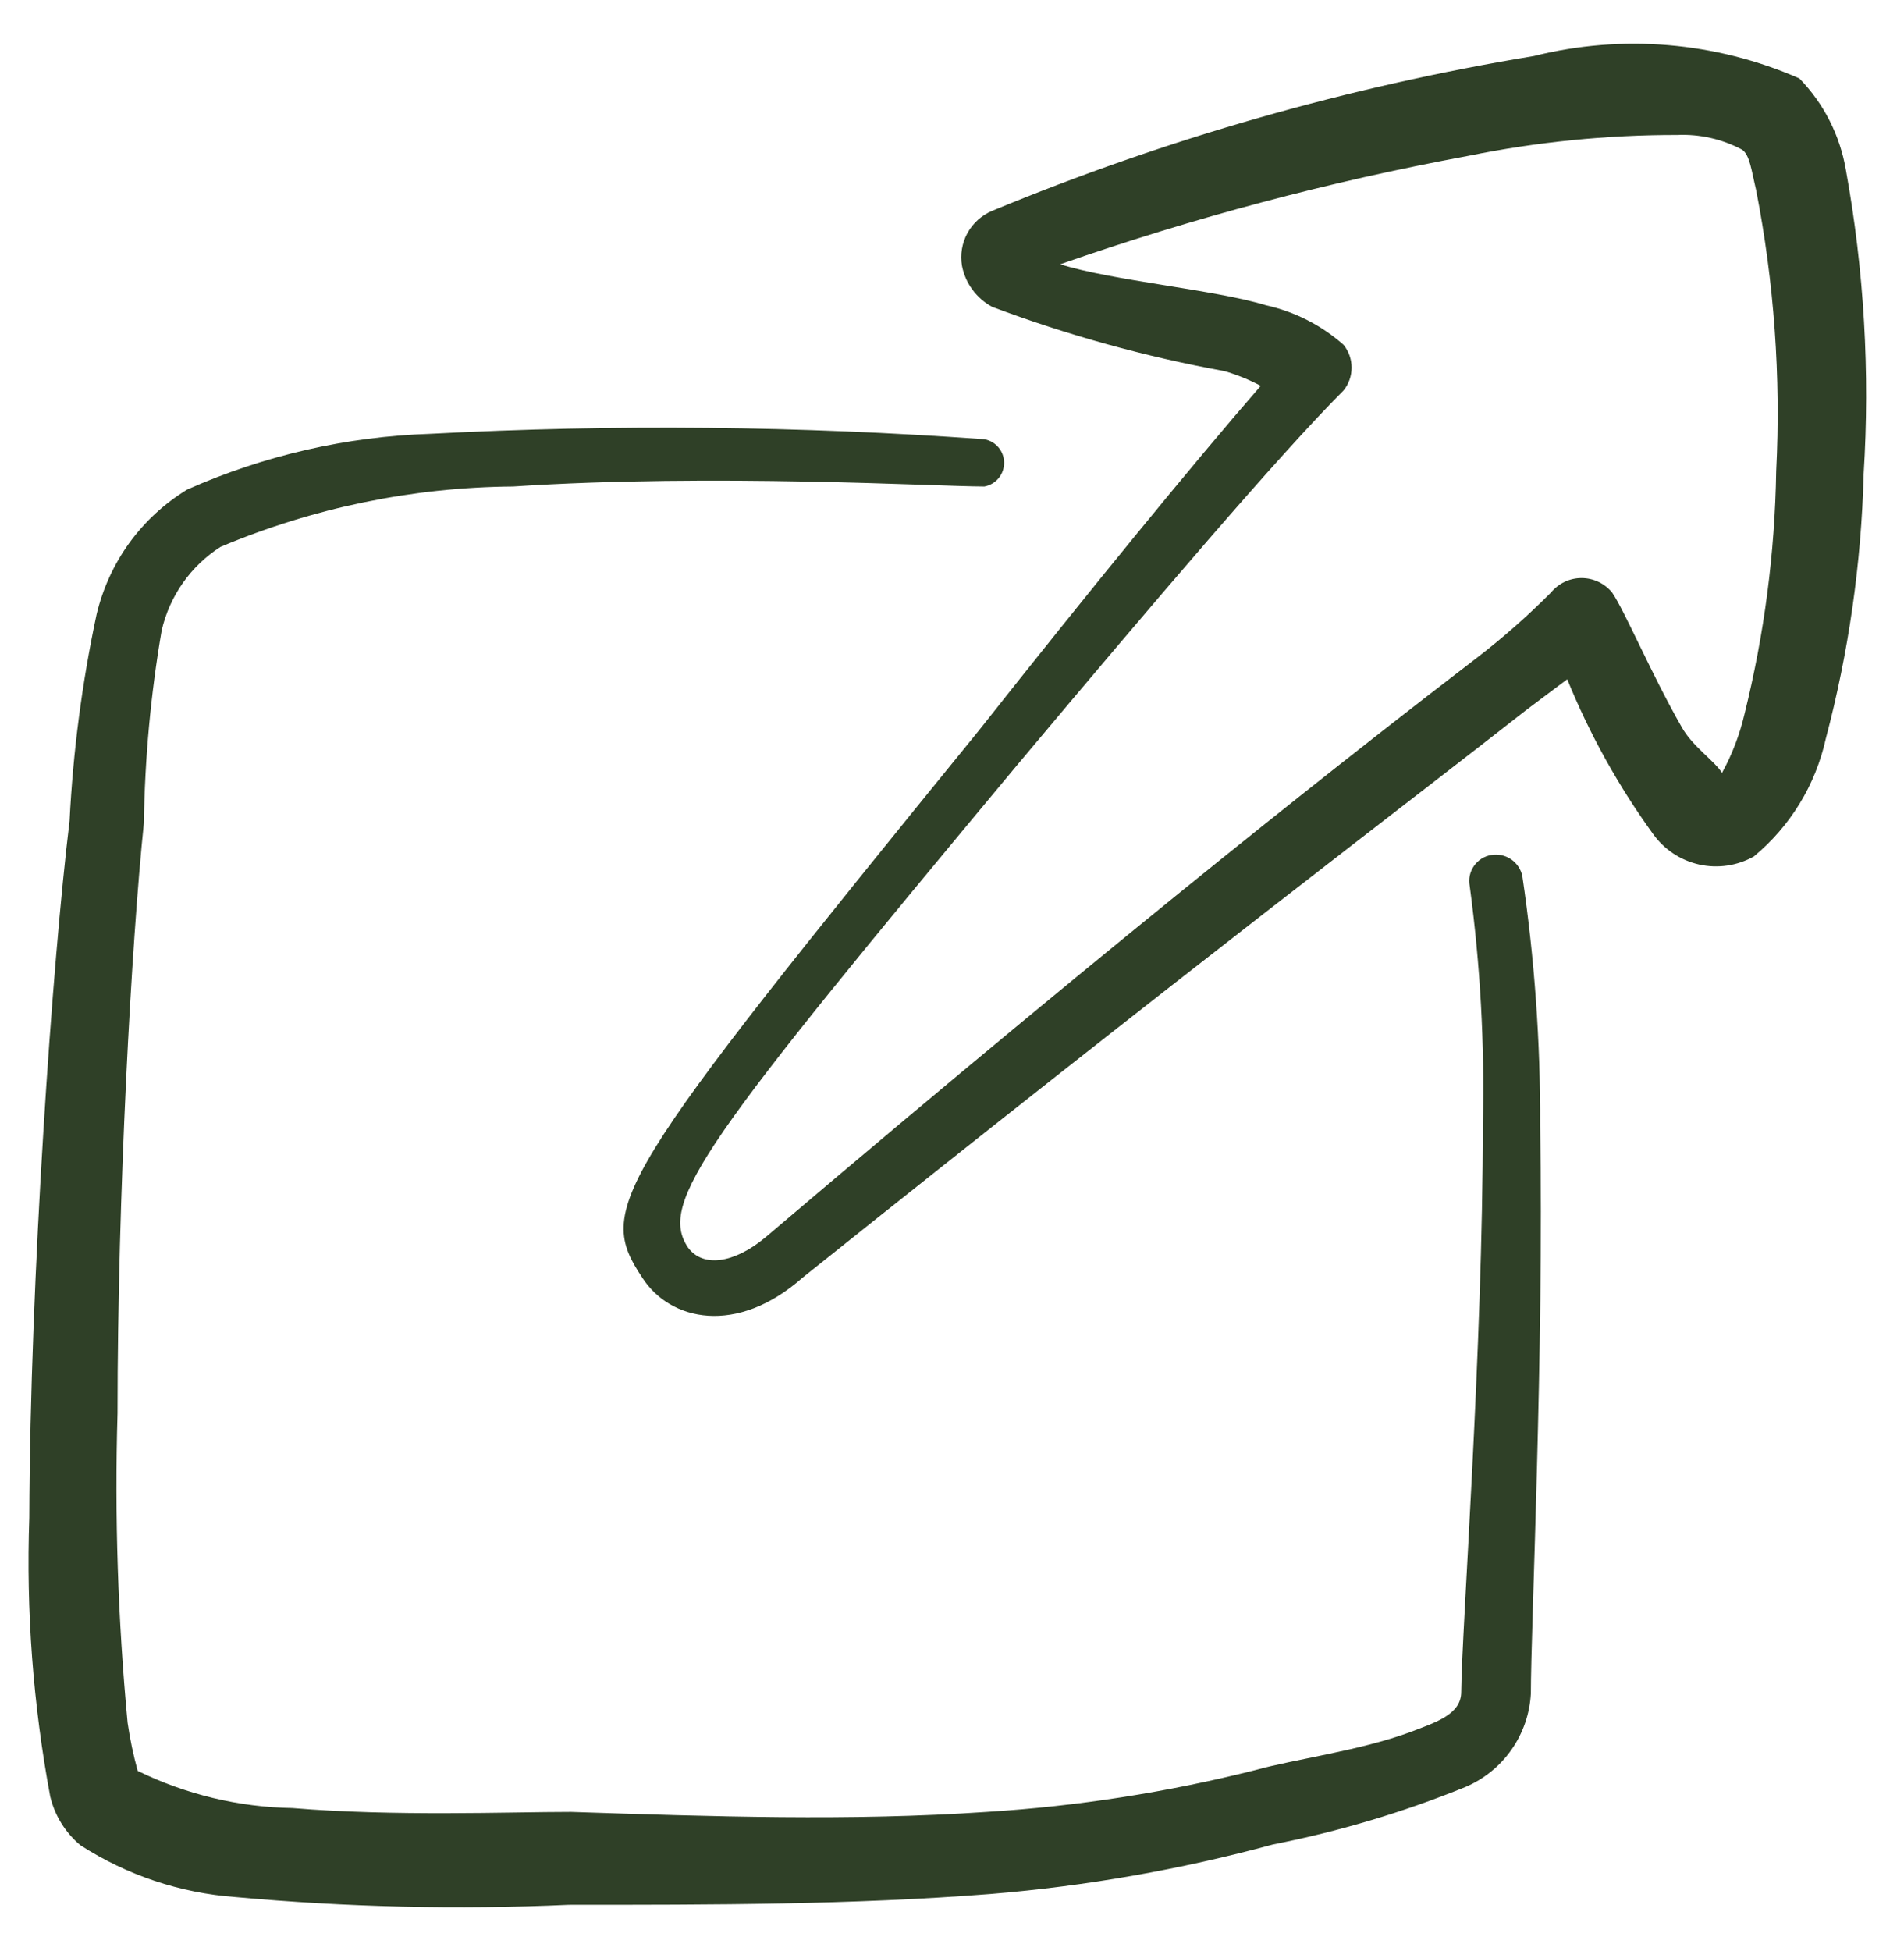 <svg xmlns="http://www.w3.org/2000/svg" width="41" height="42" viewBox="0 0 41 42" fill="none">
    <path d="M32.781 18.856C32.749 18.71 32.662 18.582 32.538 18.498C32.414 18.414 32.262 18.381 32.115 18.406C32.04 18.418 31.968 18.445 31.904 18.485C31.839 18.526 31.784 18.578 31.74 18.641C31.697 18.703 31.666 18.773 31.65 18.847C31.634 18.922 31.634 18.998 31.648 19.073C31.876 20.768 31.971 22.479 31.931 24.189C31.931 29.039 31.481 34.989 31.465 36.423C31.465 36.906 30.931 37.073 30.365 37.289C29.281 37.689 27.865 37.873 27.031 38.106C25.136 38.584 23.2 38.885 21.248 39.006C18.315 39.206 15.348 39.106 12.298 39.006C10.965 39.006 8.498 39.106 6.298 38.923C5.142 38.904 4.004 38.631 2.965 38.123C2.871 37.783 2.799 37.438 2.748 37.089C2.539 34.874 2.466 32.647 2.531 30.423C2.531 25.723 2.831 20.289 3.098 17.723C3.118 16.332 3.246 14.944 3.481 13.573C3.652 12.83 4.107 12.184 4.748 11.773C6.743 10.932 8.883 10.49 11.048 10.473C15.381 10.189 20.148 10.473 21.198 10.473C21.317 10.451 21.425 10.388 21.502 10.296C21.58 10.203 21.622 10.085 21.622 9.964C21.622 9.843 21.58 9.726 21.502 9.633C21.425 9.54 21.317 9.478 21.198 9.456C17.227 9.169 13.241 9.13 9.265 9.339C7.459 9.398 5.682 9.806 4.031 10.539C3.545 10.835 3.122 11.225 2.787 11.685C2.453 12.146 2.213 12.669 2.081 13.223C1.768 14.688 1.573 16.176 1.498 17.673C1.131 20.673 0.648 27.523 0.631 32.673C0.561 34.683 0.712 36.695 1.081 38.673C1.179 39.084 1.407 39.452 1.731 39.723C2.732 40.368 3.878 40.752 5.065 40.839C7.453 41.057 9.853 41.113 12.248 41.006C15.348 41.006 18.365 41.006 21.331 40.773C23.387 40.604 25.424 40.247 27.415 39.706C28.829 39.428 30.213 39.015 31.548 38.473C31.95 38.304 32.296 38.025 32.547 37.668C32.797 37.312 32.942 36.892 32.965 36.456C32.965 35.023 33.248 29.073 33.165 24.223C33.172 22.427 33.044 20.633 32.781 18.856Z" fill="#2F4027"/>
    <path d="M39.748 3.656C39.621 2.914 39.273 2.229 38.748 1.689C36.949 0.899 34.938 0.729 33.031 1.206C29.028 1.867 25.113 2.986 21.365 4.539C21.139 4.634 20.951 4.803 20.833 5.017C20.715 5.232 20.673 5.481 20.715 5.723C20.751 5.909 20.828 6.085 20.941 6.237C21.053 6.39 21.198 6.516 21.365 6.606C22.987 7.215 24.66 7.678 26.365 7.989C26.636 8.067 26.899 8.174 27.148 8.306C25.698 9.973 23.465 12.706 21.081 15.723C13.165 25.456 12.831 26.006 13.831 27.506C14.431 28.439 15.865 28.756 17.281 27.506C25.615 20.839 30.398 17.223 32.881 15.273L33.748 14.623C34.229 15.804 34.85 16.923 35.598 17.956C35.837 18.289 36.19 18.522 36.589 18.611C36.989 18.7 37.407 18.639 37.765 18.439C38.549 17.791 39.095 16.9 39.315 15.906C39.808 14.044 40.082 12.131 40.131 10.206C40.269 8.015 40.141 5.816 39.748 3.656ZM38.248 10.139C38.22 11.904 37.991 13.66 37.565 15.373C37.462 15.815 37.299 16.241 37.081 16.639C36.915 16.373 36.448 16.073 36.215 15.656C35.565 14.523 34.998 13.173 34.715 12.756C34.635 12.659 34.535 12.58 34.421 12.526C34.307 12.472 34.182 12.444 34.056 12.444C33.93 12.444 33.806 12.472 33.692 12.526C33.578 12.58 33.478 12.659 33.398 12.756C32.906 13.25 32.383 13.713 31.831 14.139C29.398 16.006 24.598 19.739 16.481 26.639C15.798 27.206 15.131 27.289 14.815 26.856C14.165 25.889 15.181 24.539 21.915 16.456C24.865 12.939 27.548 9.789 28.931 8.406C29.044 8.267 29.105 8.093 29.105 7.914C29.105 7.736 29.044 7.562 28.931 7.423C28.457 7.003 27.883 6.71 27.265 6.573C26.181 6.239 23.931 6.039 22.831 5.689C25.695 4.688 28.631 3.908 31.615 3.356C33.096 3.055 34.603 2.904 36.115 2.906C36.601 2.884 37.085 2.994 37.515 3.223C37.681 3.339 37.715 3.673 37.815 4.089C38.204 6.081 38.35 8.113 38.248 10.139Z" fill="#2F4027"/>
</svg>